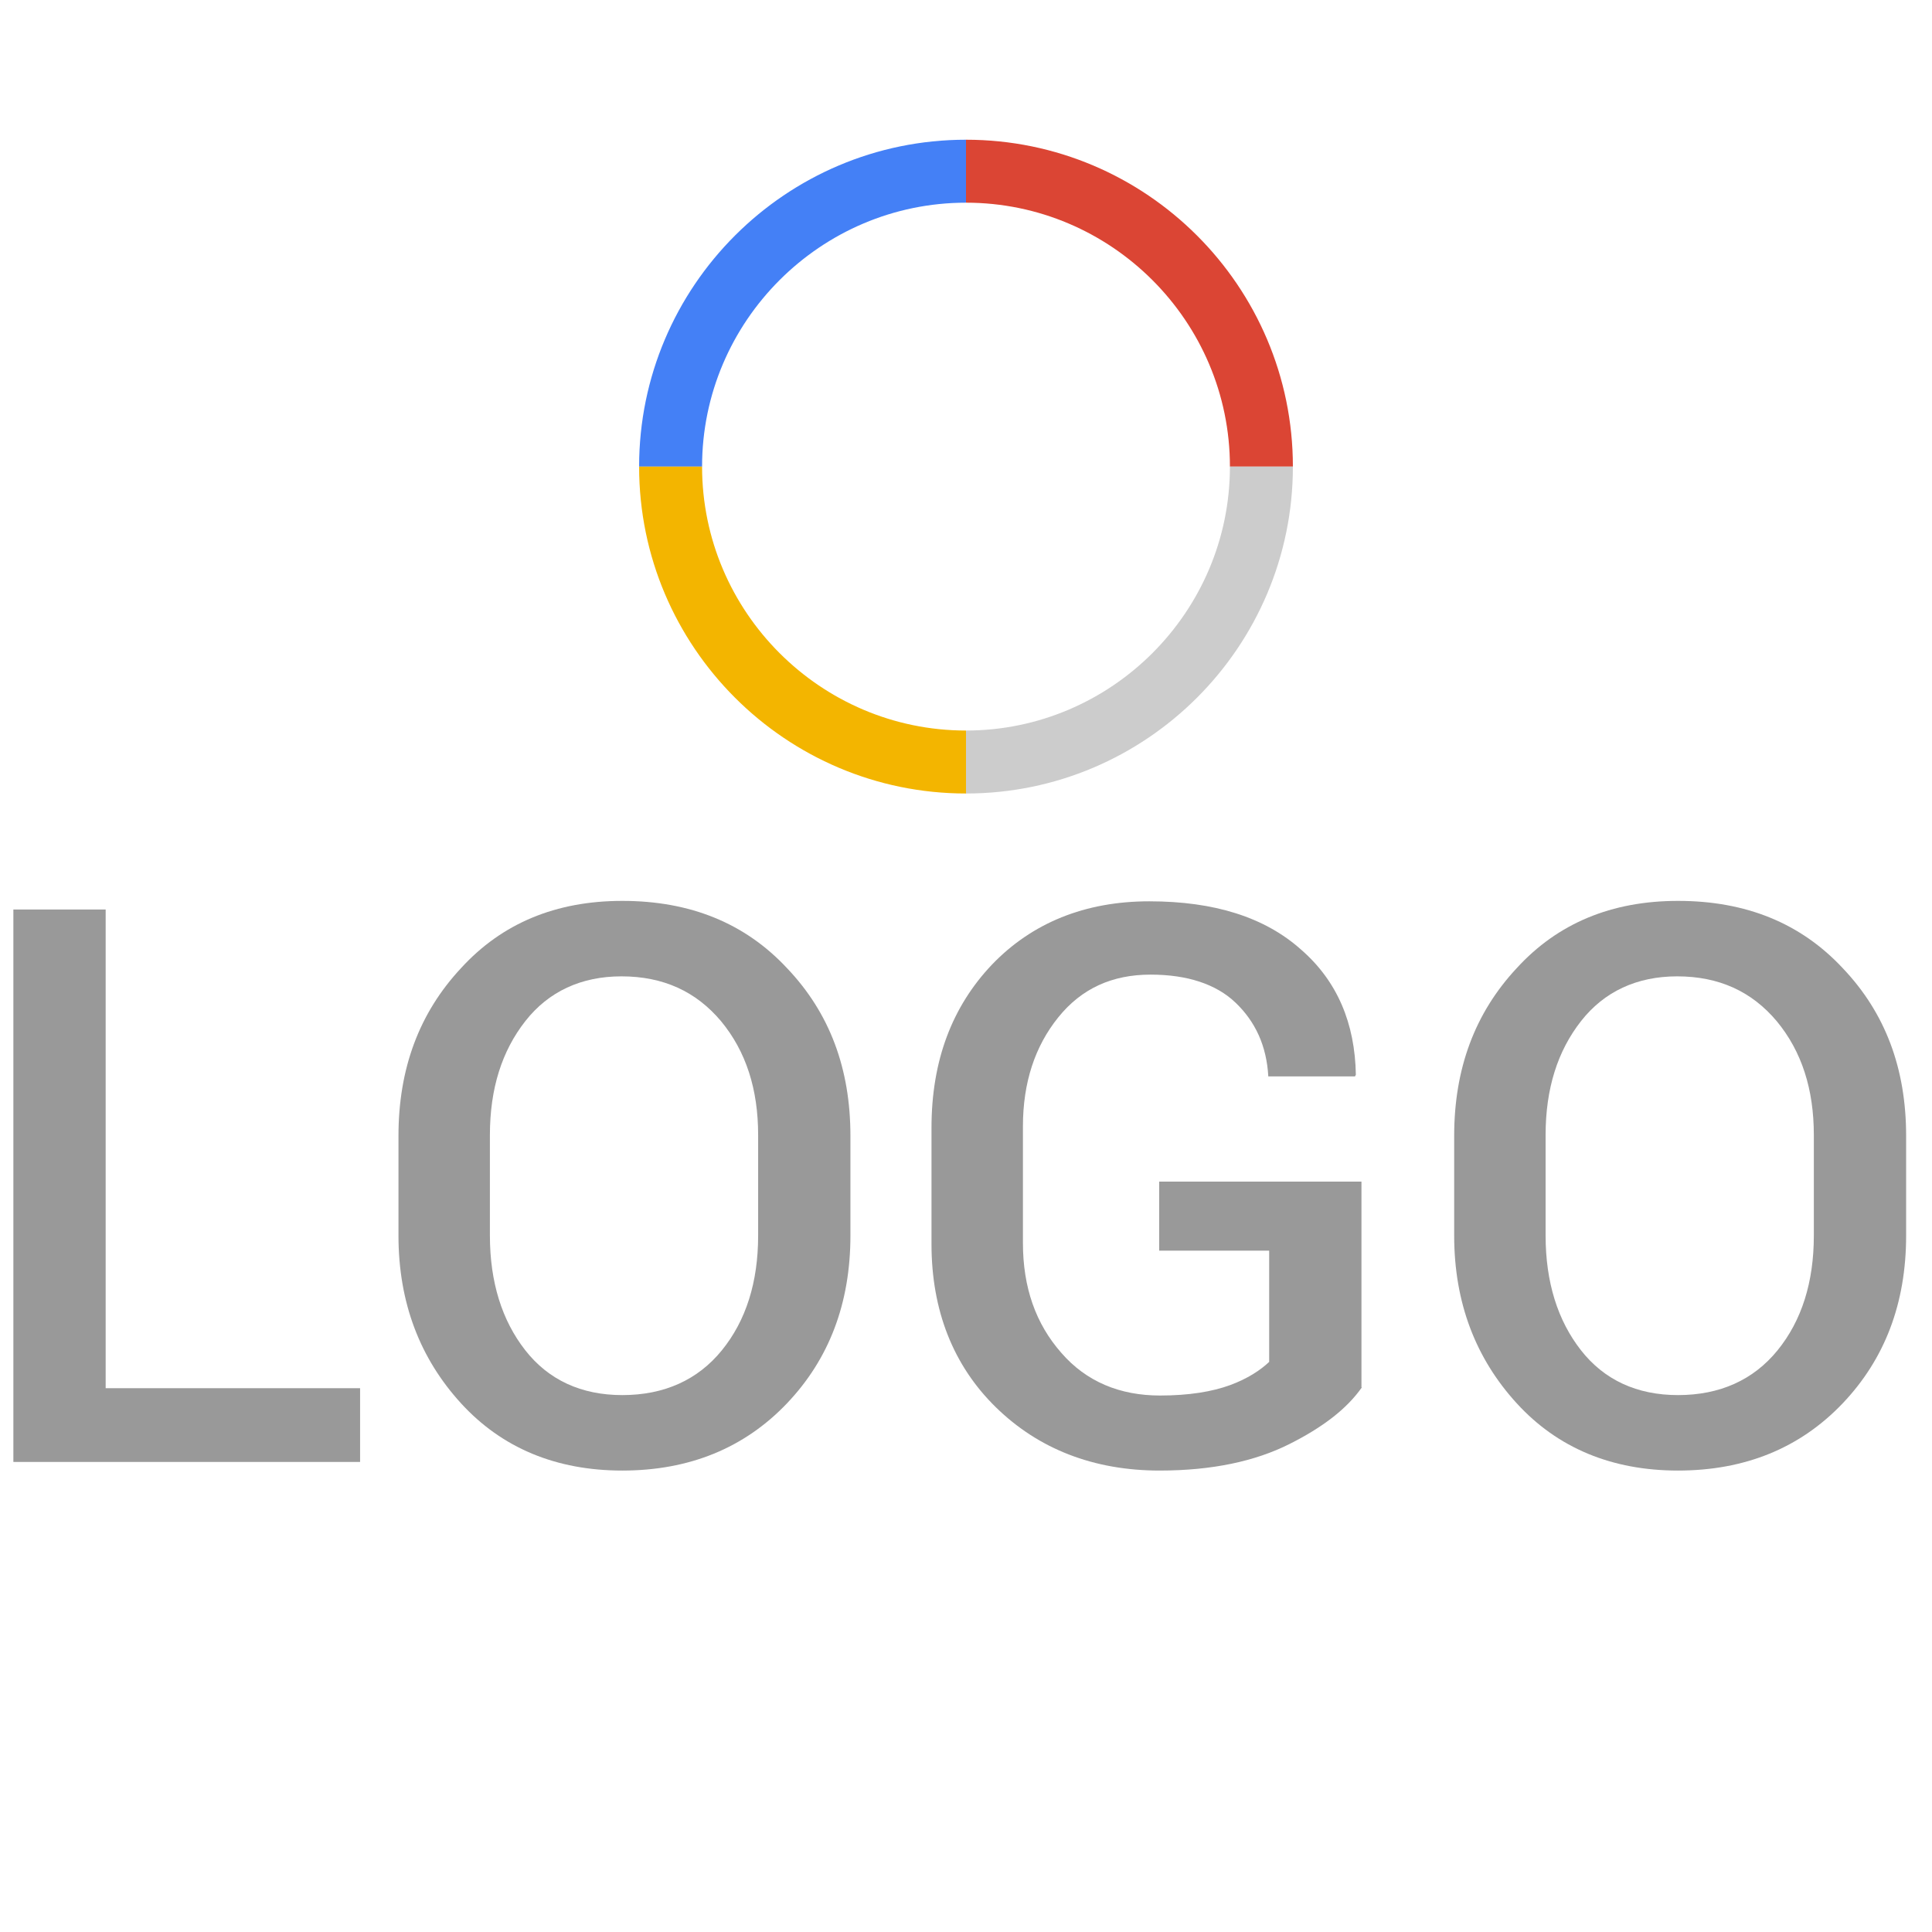 <?xml version="1.0" encoding="utf-8"?>
<!-- Generator: Adobe Illustrator 18.1.0, SVG Export Plug-In . SVG Version: 6.00 Build 0)  -->
<svg version="1.1" id="Layer_1" xmlns="http://www.w3.org/2000/svg" xmlns:xlink="http://www.w3.org/1999/xlink" x="0px" y="0px"
	 viewBox="0 0 448 448" enable-background="new 0 0 448 448" xml:space="preserve">
<g>
	<g>
		<path fill="#999999" d="M24.5,321.9h59V339H3.1V210.9h21.4L24.5,321.9L24.5,321.9z"/>
		<path fill="#999999" d="M197.2,286.5c0,15.8-5,28.7-14.7,38.9c-9.9,10.4-22.7,15.6-38.2,15.6c-15.3,0-27.9-5.2-37.4-15.6
			c-9.5-10.4-14.5-23.3-14.5-38.9v-23.1c0-15.6,4.8-28.5,14.5-38.9c9.5-10.4,22-15.6,37.4-15.6c15.8,0,28.5,5.2,38.2,15.6
			c9.9,10.4,14.7,23.3,14.7,38.9V286.5z M175.8,263.2c0-10.6-2.8-19.4-8.6-26.4c-5.8-6.9-13.4-10.4-23.1-10.4
			c-9.3,0-16.9,3.5-22.3,10.4c-5.4,6.9-8.2,15.6-8.2,26.4v23.3c0,10.8,2.8,19.7,8.2,26.6c5.4,6.9,13,10.4,22.5,10.4
			c9.7,0,17.5-3.5,23.1-10.4c5.6-6.9,8.4-15.8,8.4-26.6L175.8,263.2L175.8,263.2z"/>
		<path fill="#999999" d="M315.8,321.7c-3.5,5-9.1,9.3-16.9,13.2c-7.8,3.9-17.7,6.1-30,6.1c-15.3,0-28.1-5-38-14.7
			c-9.9-9.7-14.9-22.5-14.9-37.8v-27c0-15.6,4.8-28.1,14-37.8c9.3-9.7,21.6-14.7,36.5-14.7c15.1,0,26.8,3.7,35.2,11.2
			c8.4,7.3,12.5,17.1,12.7,29l-0.2,0.4h-20.1c-0.4-7.1-3-12.7-7.6-17.1c-4.5-4.3-11.2-6.5-19.7-6.5c-8.9,0-16,3.2-21.4,9.9
			c-5.4,6.7-8.2,15.1-8.2,25.3v27c0,10.4,3,18.8,8.9,25.5c5.8,6.7,13.6,9.9,22.9,9.9c6.7,0,12.1-0.9,16.2-2.4
			c4.1-1.5,7.1-3.5,9.1-5.4V290h-25.5v-16h46.9V321.7z"/>
		<path fill="#999999" d="M442,286.5c0,15.8-5,28.7-14.7,38.9c-9.9,10.4-22.7,15.6-38.2,15.6c-15.3,0-27.9-5.2-37.4-15.6
			s-14.5-23.3-14.5-38.9v-23.1c0-15.6,4.8-28.5,14.5-38.9c9.5-10.4,22-15.6,37.4-15.6c15.8,0,28.5,5.2,38.2,15.6
			c9.9,10.4,14.7,23.3,14.7,38.9V286.5z M420.6,263.2c0-10.6-2.8-19.4-8.6-26.4c-5.8-6.9-13.4-10.4-23.1-10.4
			c-9.3,0-16.9,3.5-22.3,10.4c-5.4,6.9-8.2,15.6-8.2,26.4v23.3c0,10.8,2.8,19.7,8.2,26.6s13,10.4,22.5,10.4
			c9.7,0,17.5-3.5,23.1-10.4s8.4-15.8,8.4-26.6V263.2z"/>
	</g>
	<g>
		<g>
			<path fill="none" stroke="#000000" stroke-width="14.595" stroke-miterlimit="10" d="M155.5,108.2"/>
		</g>
		<g>
			<path fill="none" stroke="#000000" stroke-width="14.595" stroke-miterlimit="10" d="M292.5,108.2"/>
		</g>
		<g>
			<path fill="#4480F6" d="M162.8,108.2h-14.6c0-41.8,34-75.8,75.8-75.8V47C190.3,47,162.8,74.5,162.8,108.2z"/>
		</g>
		<g>
			<path fill="#DB4534" d="M299.8,108.2h-14.6c0-33.7-27.5-61.2-61.2-61.2V32.4C265.8,32.4,299.8,66.4,299.8,108.2z"/>
		</g>
		<g>
			<path fill="#CCCCCC" d="M224,184v-14.6c33.7,0,61.2-27.5,61.2-61.2h14.6C299.8,150,265.8,184,224,184z"/>
		</g>
		<g>
			<path fill="#F3B500" d="M224,184c-41.8,0-75.8-34-75.8-75.8h14.6c0,33.7,27.5,61.2,61.2,61.2V184z"/>
		</g>
	</g>
</g>
</svg>
